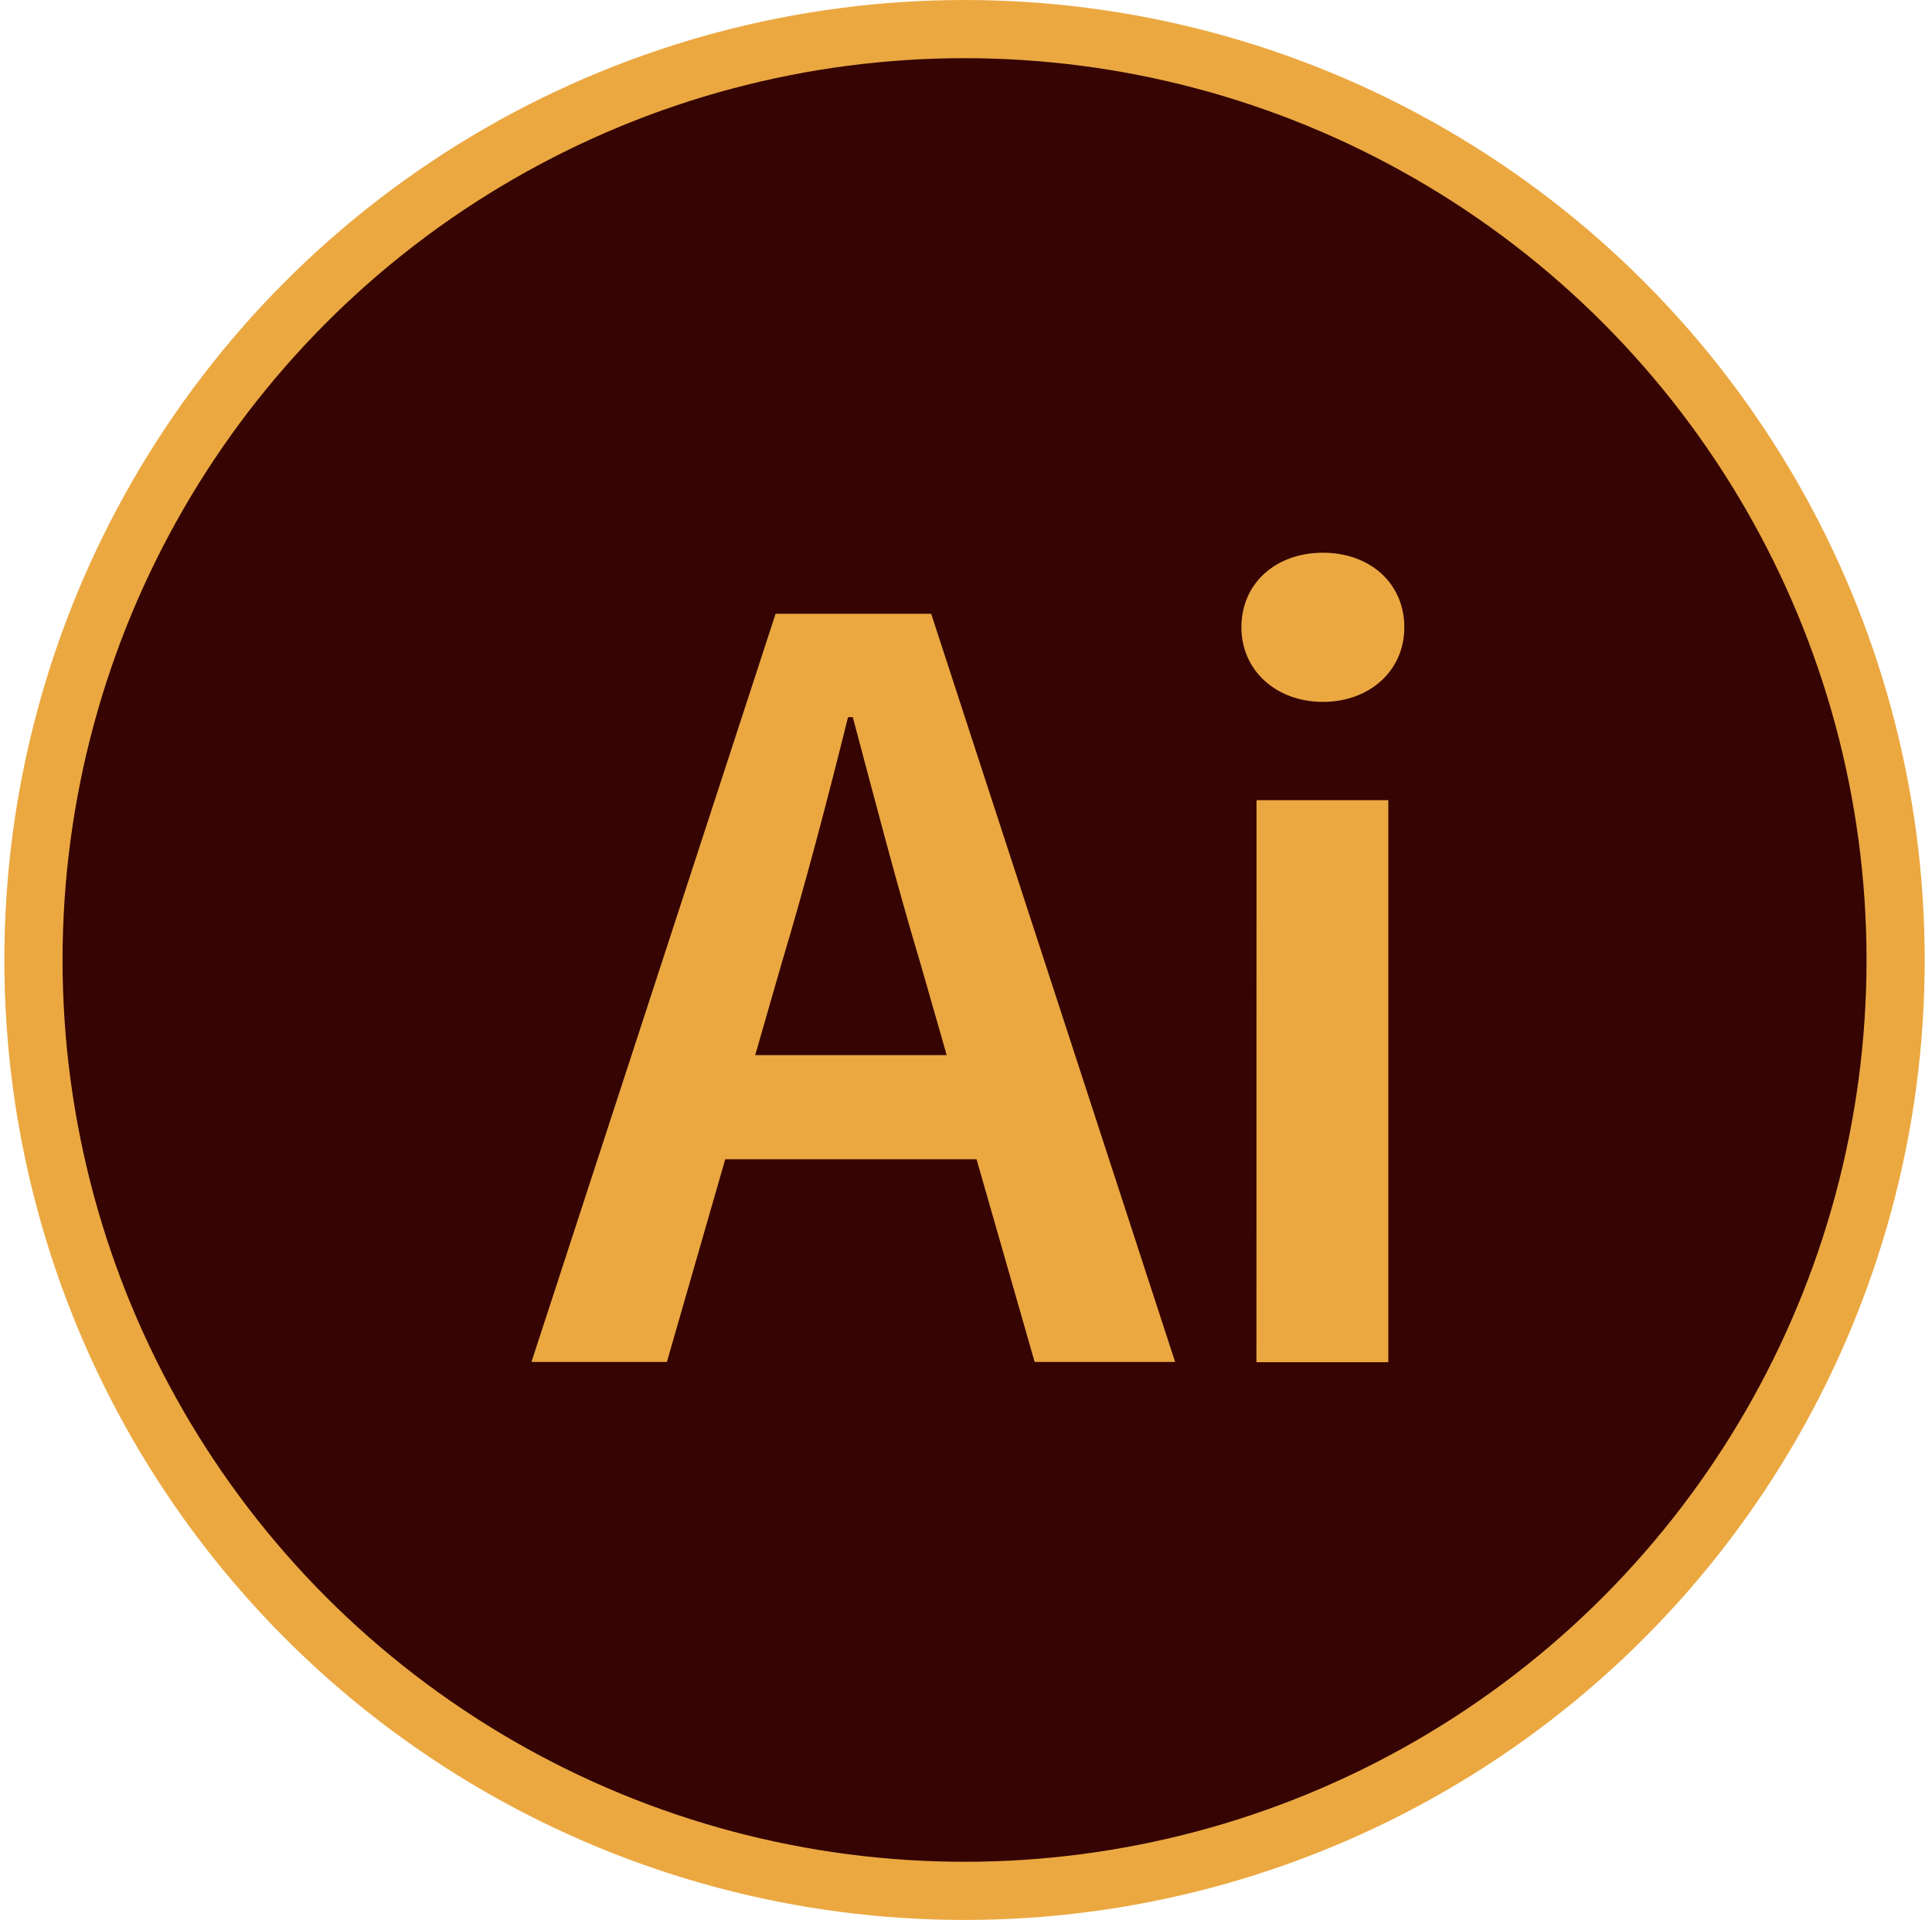 <svg width="166" height="165" viewBox="0 0 166 165" fill="none" xmlns="http://www.w3.org/2000/svg">
<g clip-path="url(#clip0_1_23)">
<circle cx="82.875" cy="82.5" r="80" fill="#350403" stroke="#EBA841" stroke-width="5"/>
<path d="M66.639 52.749H80.009L100.969 117.047H88.898L79.094 82.831C77.051 76.029 75.16 68.697 73.273 61.634H72.864C71.096 68.75 69.188 76.029 67.145 82.831L57.3 117.047H45.663L66.639 52.749ZM58.06 90.678H88.346V99.628H58.065L58.06 90.678Z" fill="#EBA841"/>
<path d="M106.663 53.913C106.663 50.094 109.653 47.5 113.665 47.5C117.676 47.5 120.662 50.094 120.662 53.913C120.662 57.643 117.676 60.319 113.665 60.319C109.653 60.319 106.663 57.623 106.663 53.913ZM107.962 68.77H119.286V117.067H107.954L107.962 68.77Z" fill="#EBA841"/>
</g>
<defs>
<clipPath id="clip0_1_23">
<rect width="165" height="165" fill="white" transform="translate(0.375)"/>
</clipPath>
</defs>
</svg>
